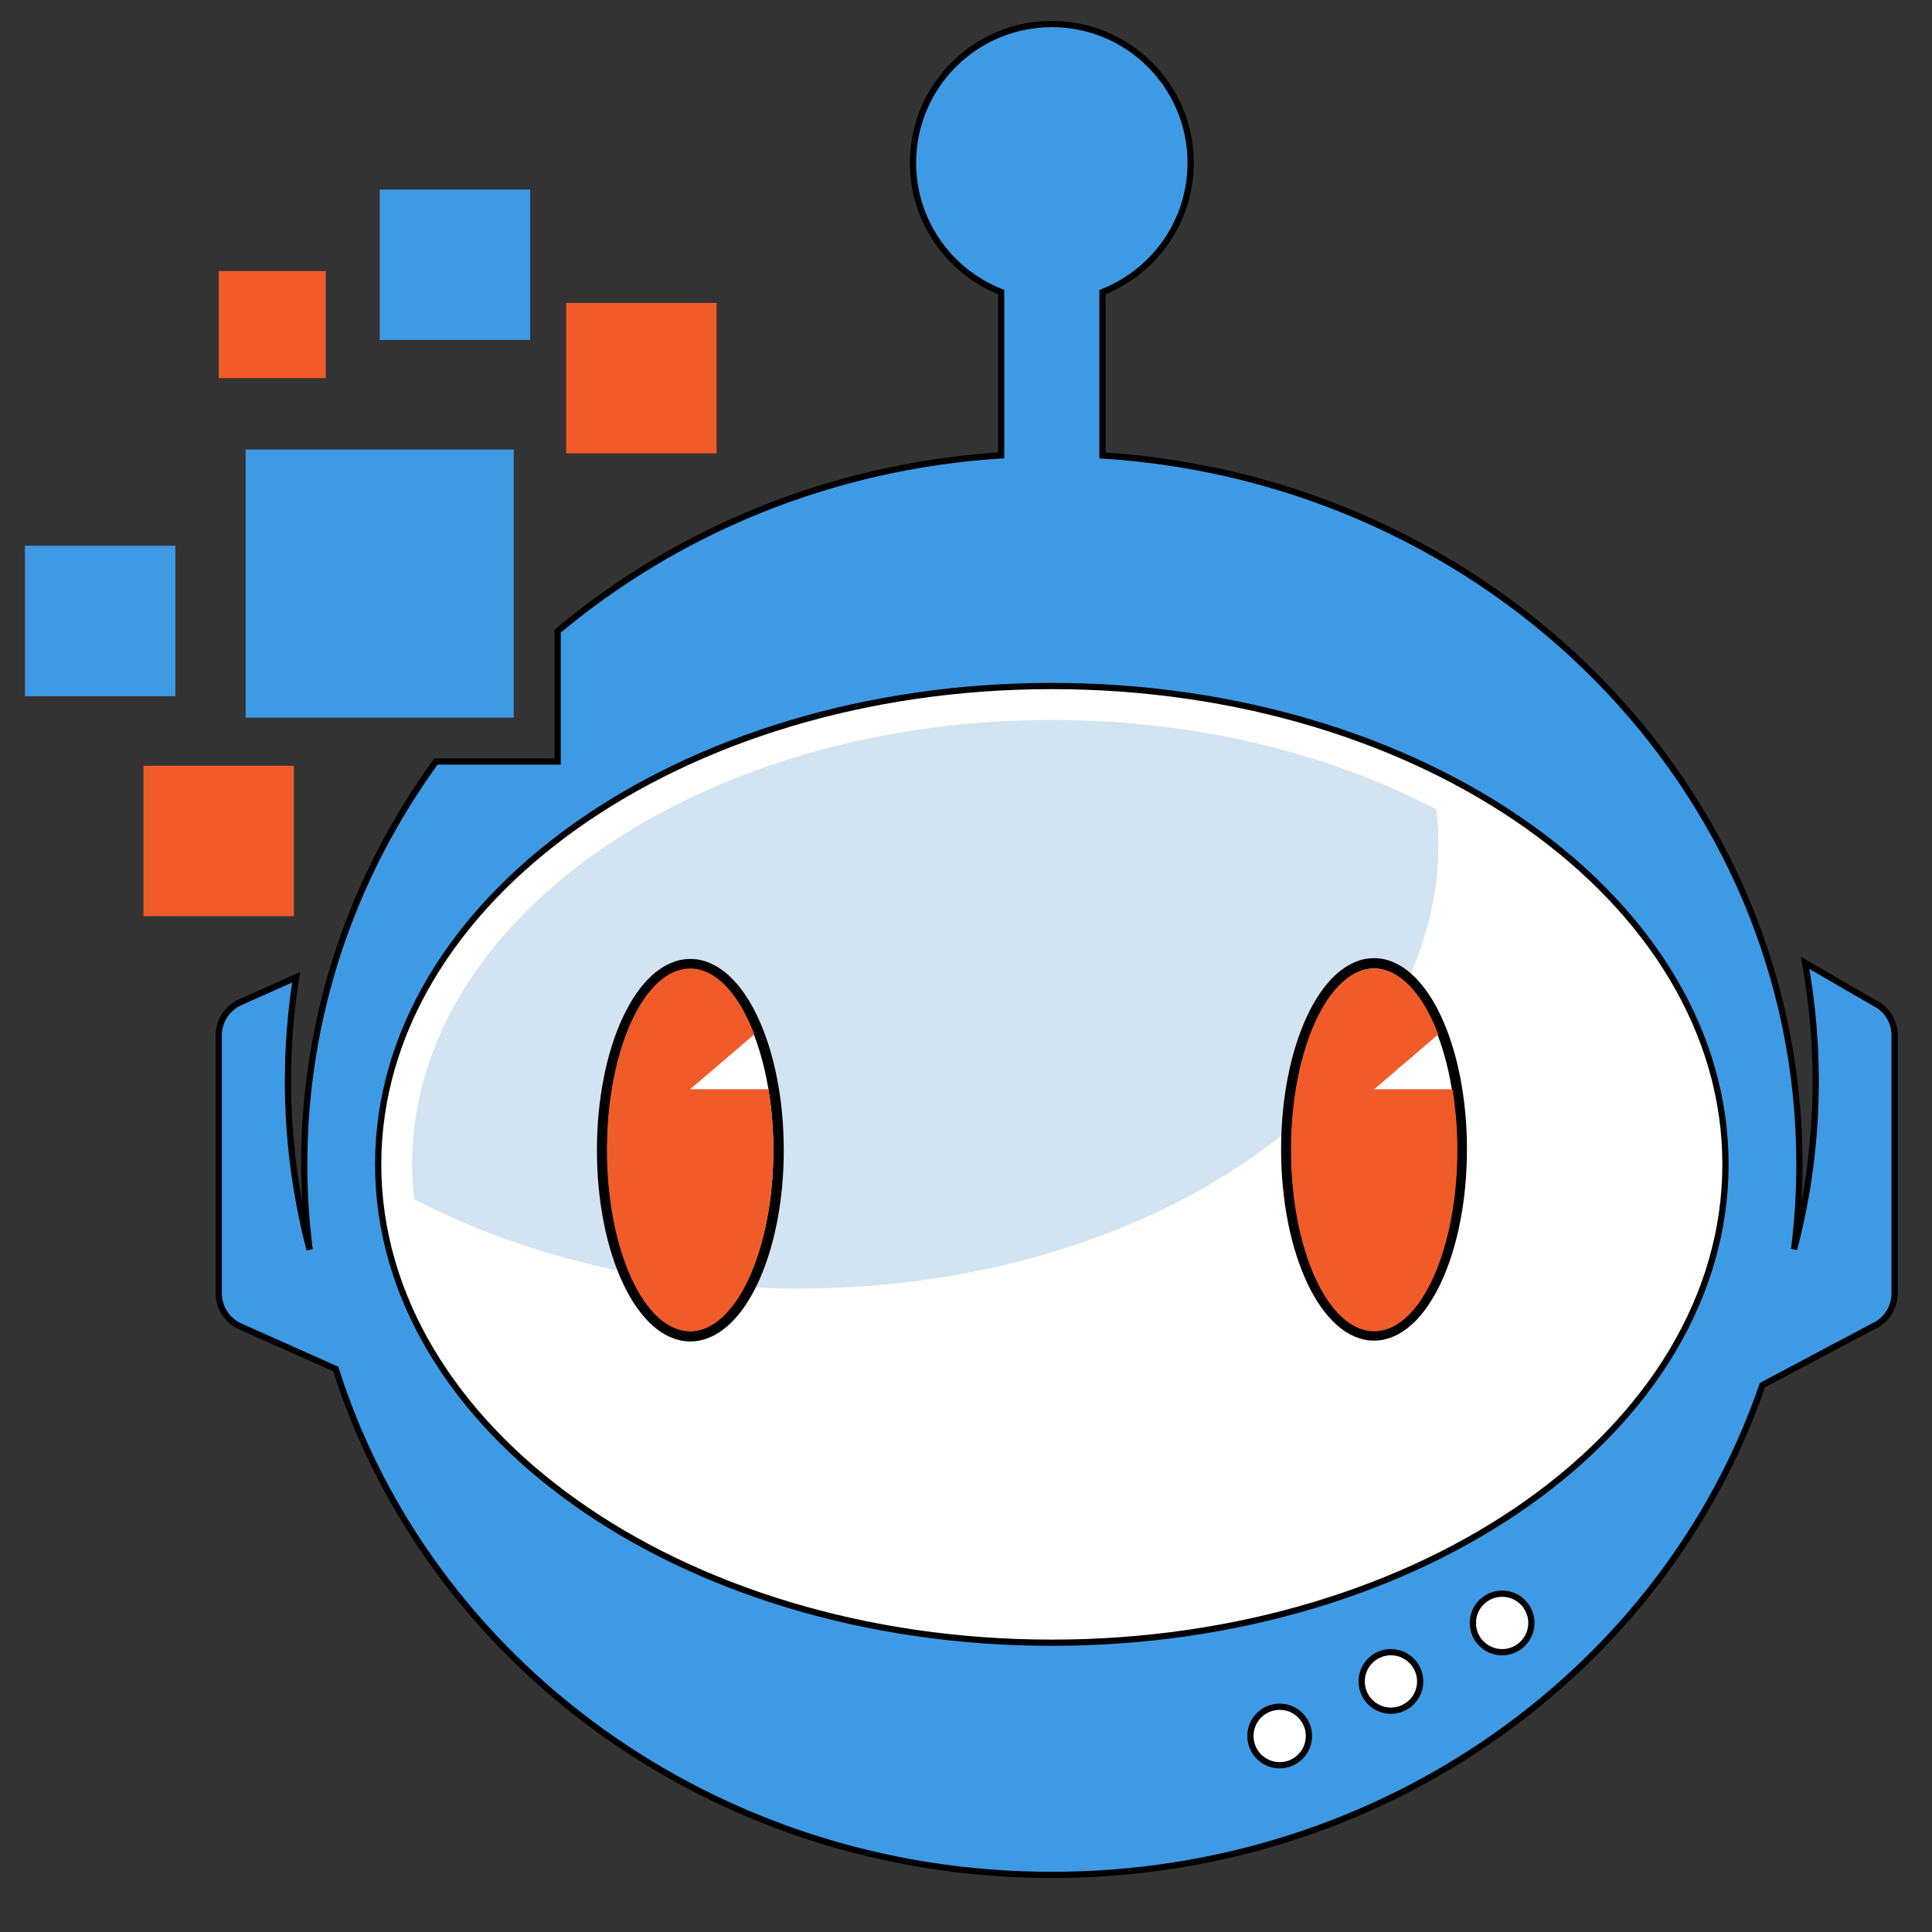<?xml version="1.0" encoding="UTF-8" standalone="no"?>
<!-- Generator: Adobe Illustrator 26.2.1, SVG Export Plug-In . SVG Version: 6.00 Build 0)  -->

<svg
   version="1.1"
   id="Layer_1"
   x="0px"
   y="0px"
   width="62"
   height="62"
   viewBox="0 0 62 62"
   enable-background="new 0 0 60 60"
   xml:space="preserve"
   sodipodi:docname="logo.svg"
   inkscape:version="1.2 (dc2aedaf03, 2022-05-15)"
   xmlns:inkscape="http://www.inkscape.org/namespaces/inkscape"
   xmlns:sodipodi="http://sodipodi.sourceforge.net/DTD/sodipodi-0.dtd"
   xmlns="http://www.w3.org/2000/svg"
   xmlns:svg="http://www.w3.org/2000/svg"><rect x="0" y="0" width="62" height="62" fill="#333333" stroke="none"/><defs
   id="defs70" /><sodipodi:namedview
   id="namedview68"
   pagecolor="#ffffff"
   bordercolor="#000000"
   borderopacity="0.25"
   inkscape:showpageshadow="2"
   inkscape:pageopacity="0.0"
   inkscape:pagecheckerboard="0"
   inkscape:deskcolor="#d1d1d1"
   showgrid="false"
   inkscape:zoom="15"
   inkscape:cx="3"
   inkscape:cy="25.633333"
   inkscape:window-width="1215"
   inkscape:window-height="864"
   inkscape:window-x="2322"
   inkscape:window-y="155"
   inkscape:window-maximized="0"
   inkscape:current-layer="g65" />
<g
   id="g65">
	
		<ellipse
   transform="rotate(-24.212)"
   fill="#ffffff"
   cx="17.82"
   cy="67.352"
   rx="7.435"
   ry="2.777"
   id="ellipse37"
   style="stroke-width:1" />
	<ellipse
   fill="#ffffff"
   cx="33.996"
   cy="37.242"
   rx="22.032"
   ry="15.636"
   id="ellipse39"
   style="stroke:none;stroke-linecap:butt;stroke-opacity:1" />
	<g
   id="g63"
   style="stroke-width:0.2;stroke-dasharray:none"
   transform="translate(0.8,0.2)">
		<rect
   x="17.368"
   y="9.521"
   fill="#f15a29"
   width="4.827"
   height="4.827"
   id="rect41"
   style="stroke:none;stroke-width:0.2;stroke-dasharray:none;stroke-opacity:1;paint-order:markers stroke fill" />
		<rect
   x="6.219"
   y="8.499"
   fill="#f15a29"
   width="3.436"
   height="3.436"
   id="rect43"
   style="stroke:none;stroke-width:0.2;stroke-dasharray:none;stroke-opacity:1;paint-order:markers stroke fill" />
		<rect
   x="3.805"
   y="24.374"
   fill="#f15a29"
   width="4.827"
   height="4.827"
   id="rect45"
   style="stroke:none;stroke-width:0.2;stroke-dasharray:none;stroke-opacity:1;paint-order:markers stroke fill" />
		<path
   fill="#d2e3f2"
   d="m 12.424,37.166 c 0,0.375 0.027,0.745 0.068,1.113 3.437,1.802 7.711,2.872 12.339,2.872 11.32,0 20.53,-6.398 20.53,-14.263 0,-0.375 -0.027,-0.745 -0.068,-1.113 -3.437,-1.802 -7.711,-2.872 -12.339,-2.872 -11.32,0 -20.53,6.398 -20.53,14.263 z"
   id="path47"
   style="stroke-width:0.2;stroke-dasharray:none" />
		
		
		<g
   id="g61"
   style="stroke-width:0.2;stroke-dasharray:none">
			<rect
   x="7.083"
   y="14.227"
   fill="#3e9ae5"
   width="8.604"
   height="8.604"
   id="rect53"
   style="stroke:none;stroke-width:0.2;stroke-dasharray:none;stroke-opacity:1;paint-order:markers stroke fill" />
			<rect
   x="11.385"
   y="5.883"
   fill="#3e9ae5"
   width="4.827"
   height="4.827"
   id="rect55"
   style="stroke:none;stroke-width:0.2;stroke-dasharray:none;stroke-opacity:1;paint-order:markers stroke fill" />
			<rect
   y="17.314"
   fill="#3e9ae5"
   width="4.827"
   height="4.827"
   id="rect57"
   style="stroke:none;stroke-width:0.2;stroke-dasharray:none;stroke-opacity:1;paint-order:markers stroke fill"
   x="0" />
			<path
   fill="#3e9ae5"
   d="m 59.311,31.964 -2.183,-1.265 c 0.222,1.234 0.34,2.501 0.34,3.794 0,1.86 -0.241,3.667 -0.693,5.397 0.112,-0.893 0.171,-1.802 0.171,-2.724 0,-12.075 -9.873,-21.956 -22.365,-22.751 V 9.173 c 1.656,-0.65 2.828,-2.261 2.828,-4.147 0,-2.46 -1.994,-4.455 -4.454,-4.455 -2.46,0 -4.455,1.994 -4.455,4.455 0,1.886 1.173,3.497 2.828,4.147 v 5.24 c -5.441,0.346 -10.385,2.417 -14.233,5.643 v 4.183 h -3.906 c -2.665,3.674 -4.226,8.127 -4.226,12.927 0,0.927 0.06,1.84 0.173,2.737 -0.454,-1.734 -0.695,-3.546 -0.695,-5.411 0,-1.131 0.09,-2.242 0.261,-3.329 l -1.793,0.8 C 6.49,32.15 6.22,32.566 6.22,33.025 v 8.279 c 0,0.459 0.27,0.875 0.689,1.062 l 3.067,1.368 c 2.968,9.391 12.132,16.234 22.978,16.234 10.646,0 19.668,-6.594 22.804,-15.719 l 3.553,-1.884 C 59.73,42.181 60,41.765 60,41.305 v -8.279 c 0,-0.459 -0.27,-0.875 -0.689,-1.062 z M 40.266,56.449 c -0.518,0 -0.939,-0.42 -0.939,-0.939 0,-0.518 0.42,-0.939 0.939,-0.939 0.518,0 0.939,0.42 0.939,0.939 0,0.519 -0.42,0.939 -0.939,0.939 z m 3.57,-1.751 c -0.518,0 -0.939,-0.42 -0.939,-0.939 0,-0.518 0.42,-0.939 0.939,-0.939 0.518,0 0.939,0.42 0.939,0.939 0,0.519 -0.421,0.939 -0.939,0.939 z m 3.569,-1.877 c -0.518,0 -0.939,-0.42 -0.939,-0.939 0,-0.518 0.42,-0.939 0.939,-0.939 0.518,0 0.939,0.42 0.939,0.939 0,0.519 -0.42,0.939 -0.939,0.939 z M 32.954,52.517 c -11.939,0 -21.618,-6.873 -21.618,-15.351 0,-8.478 9.679,-15.351 21.618,-15.351 11.939,0 21.618,6.873 21.618,15.351 0,8.478 -9.679,15.351 -21.618,15.351 z"
   id="path59"
   style="stroke:#000000;stroke-width:0.2;stroke-dasharray:none;stroke-opacity:1" />
		</g>
	</g>
<ellipse
   style="fill:#ffffff;fill-opacity:1;stroke:#000000;stroke-width:0.334;stroke-linecap:butt;stroke-linejoin:bevel;stroke-dasharray:none;stroke-opacity:1"
   id="path18495"
   ry="5.97"
   rx="2.831"
   cy="36.911"
   cx="22.154" /><ellipse
   style="fill:#ffffff;fill-opacity:1;stroke:#000000;stroke-width:0.332;stroke-linecap:butt;stroke-linejoin:bevel;stroke-dasharray:none;stroke-opacity:1"
   id="path18495-2"
   ry="5.971"
   rx="2.816"
   cy="36.885"
   cx="44.094" /><path
   fill="#f15a29"
   d="m 22.148,34.955 2.058,-1.762 c -0.49,-1.29 -1.23,-2.113 -2.058,-2.113 -1.474,0 -2.67,2.606 -2.67,5.822 0,3.215 1.195,5.822 2.67,5.822 1.474,0 2.67,-2.606 2.67,-5.822 0,-0.684 -0.057,-1.337 -0.156,-1.947 z"
   id="path51"
   style="stroke:none;stroke-width:0.33;stroke-dasharray:none;stroke-opacity:1" /><path
   fill="#f15a29"
   d="m 44.099,34.955 2.058,-1.762 c -0.49,-1.29 -1.23,-2.113 -2.058,-2.113 -1.474,0 -2.67,2.606 -2.67,5.822 0,3.215 1.195,5.822 2.67,5.822 1.475,0 2.67,-2.606 2.67,-5.822 0,-0.684 -0.057,-1.337 -0.156,-1.947 z"
   id="path49"
   style="stroke:none;stroke-width:0.5;stroke-dasharray:none;stroke-opacity:1" /></g>
</svg>
